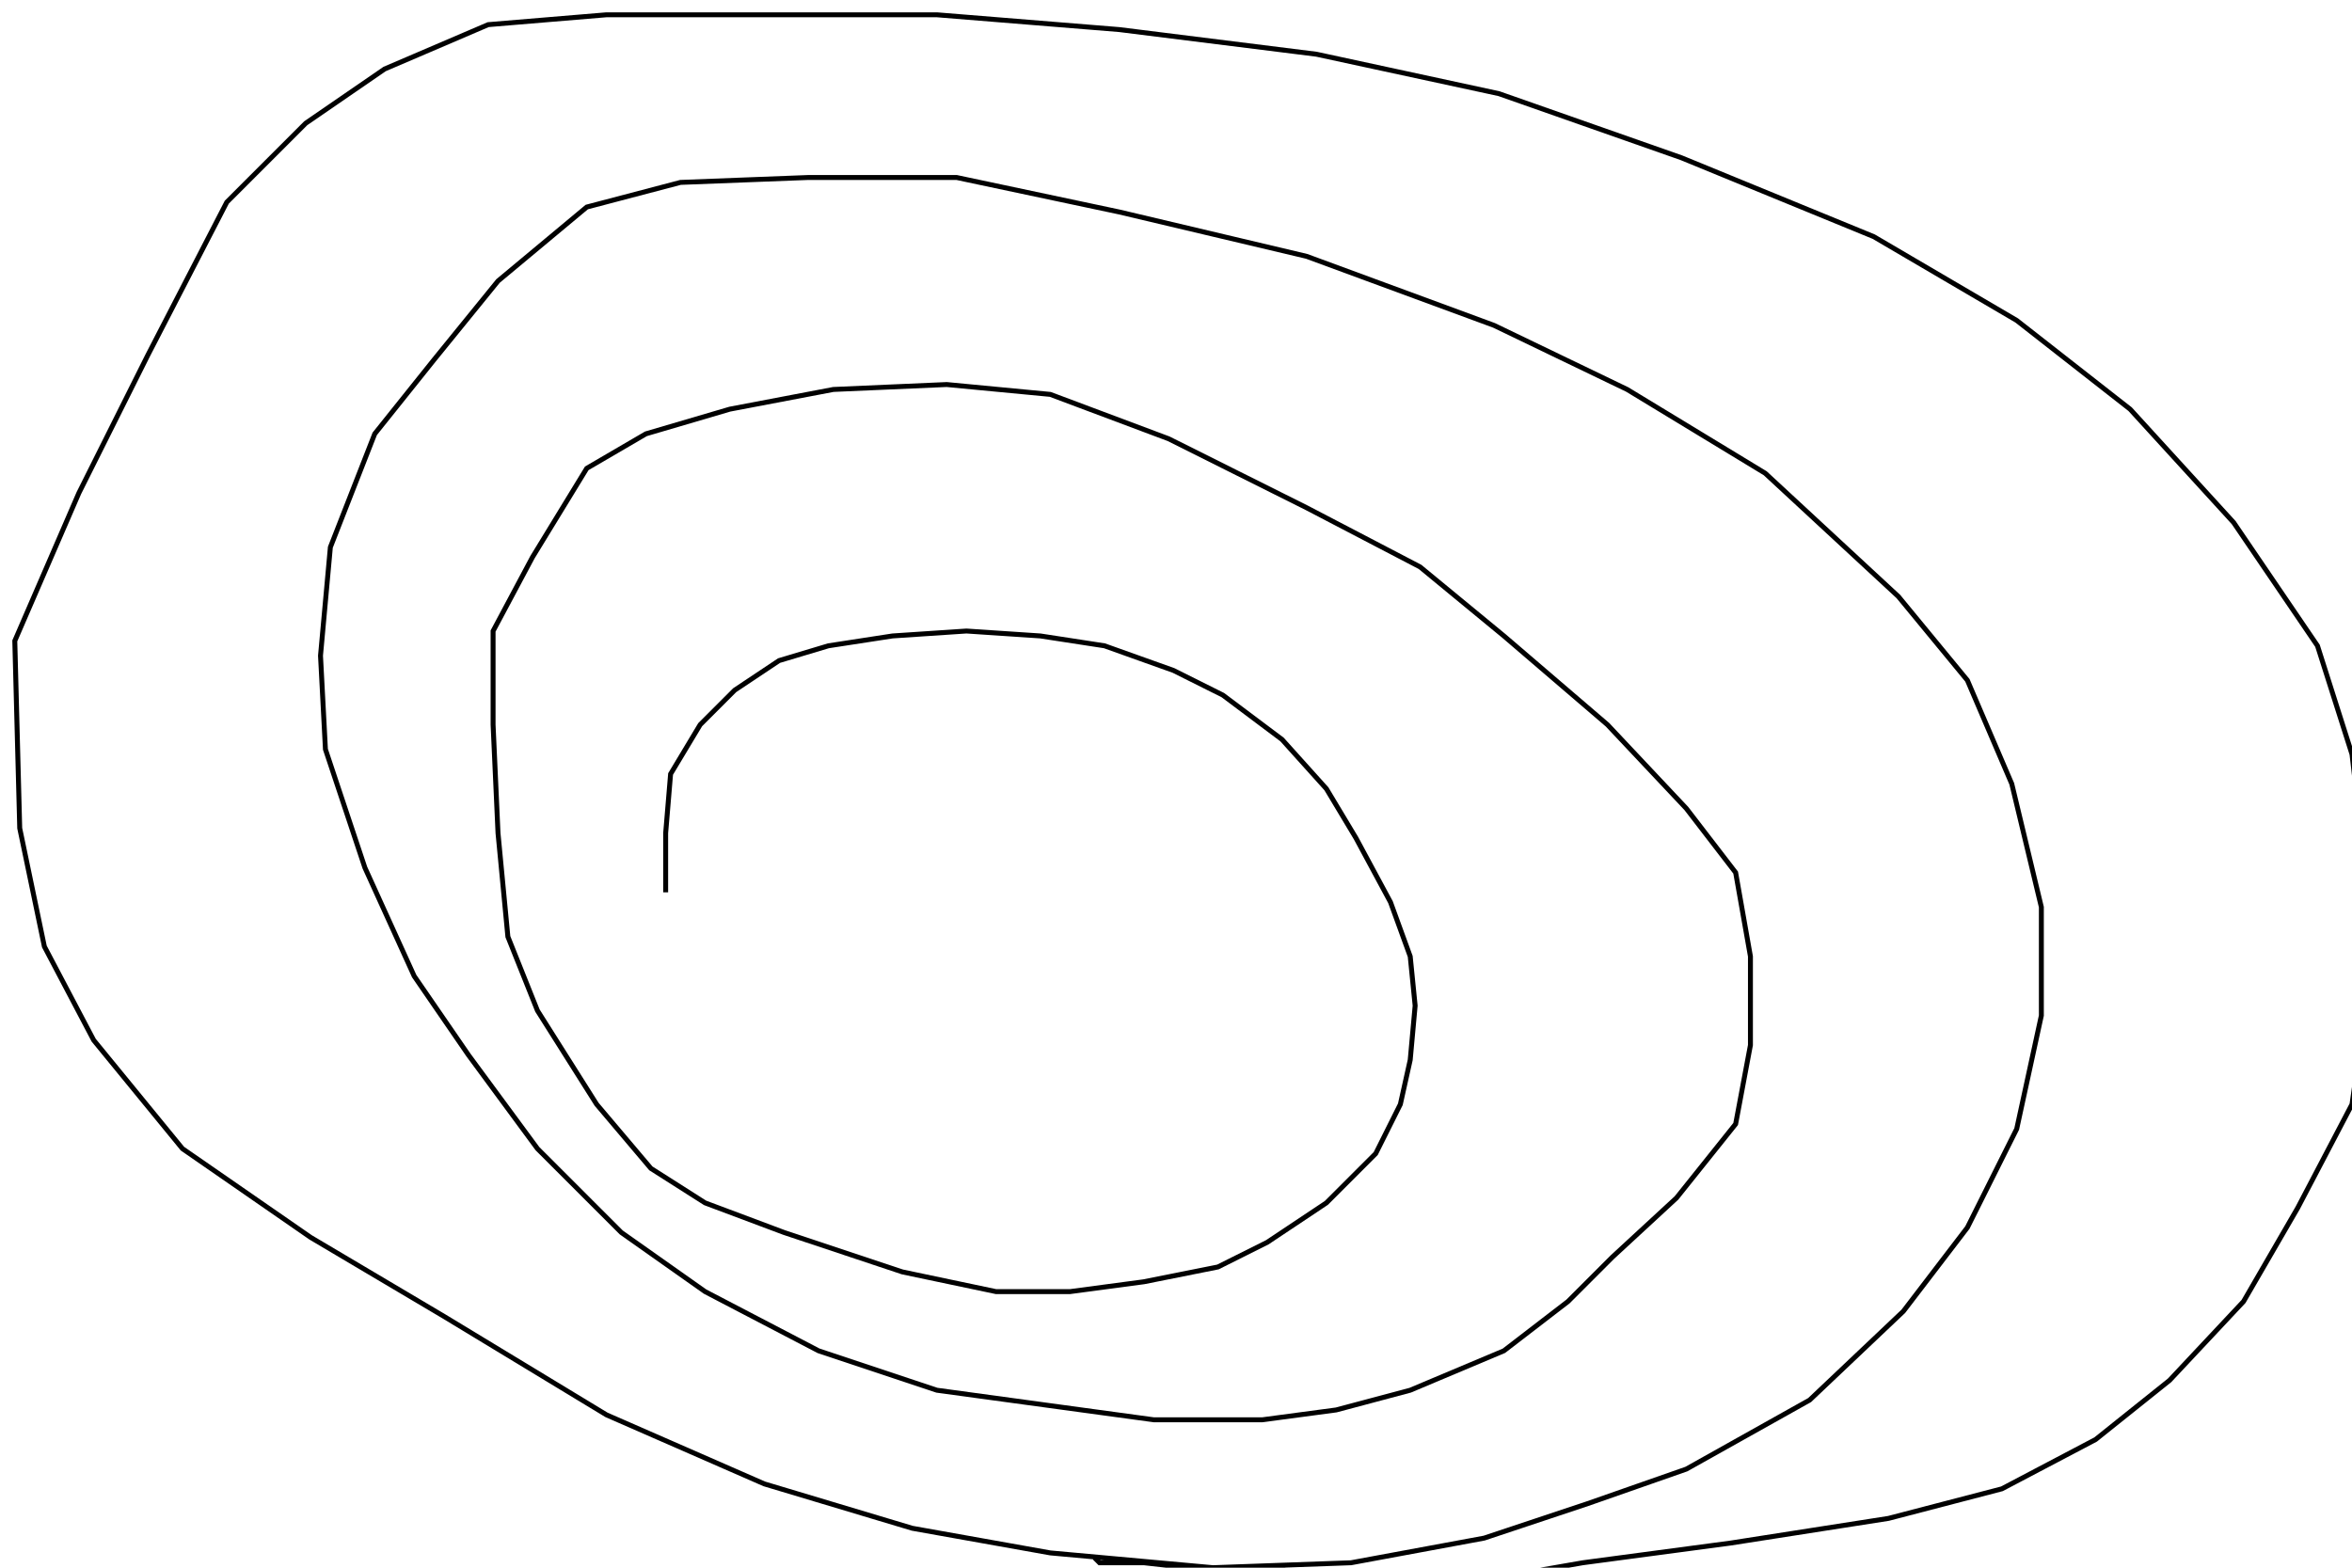 <?xml version="1.0" encoding="utf-8" ?>
<svg baseProfile="tiny" height="318" version="1.2" viewBox="-3 -3 477 318" width="477" xmlns="http://www.w3.org/2000/svg" xmlns:ev="http://www.w3.org/2001/xml-events" xmlns:xlink="http://www.w3.org/1999/xlink"><defs /><path d="M132 178 L132 166 L133 154 L139 144 L146 137 L155 131 L165 128 L178 126 L193 125 L208 126 L221 128 L235 133 L245 138 L257 147 L266 157 L272 167 L279 180 L283 191 L284 201 L283 212 L281 221 L276 231 L266 241 L254 249 L244 254 L229 257 L214 259 L199 259 L180 255 L156 247 L140 241 L129 234 L118 221 L106 202 L100 187 L98 166 L97 144 L97 125 L105 110 L116 92 L128 85 L145 80 L166 76 L189 75 L210 77 L234 86 L262 100 L285 112 L302 126 L323 144 L339 161 L349 174 L352 191 L352 209 L349 225 L337 240 L324 252 L315 261 L302 271 L283 279 L268 283 L253 285 L231 285 L209 282 L187 279 L163 271 L140 259 L123 247 L106 230 L92 211 L81 195 L71 173 L63 149 L62 130 L64 108 L73 85 L85 70 L98 54 L116 39 L135 34 L161 33 L191 33 L224 40 L262 49 L300 63 L327 76 L355 93 L382 118 L396 135 L405 156 L411 181 L411 203 L406 226 L396 246 L383 263 L364 281 L339 295 L319 302 L298 309 L271 314 L243 315 L210 312 L182 307 L152 298 L120 284 L87 264 L60 248 L34 230 L16 208 L6 189 L1 165 L0 127 L13 97 L27 69 L43 38 L59 22 L75 11 L96 2 L120 0 L152 0 L187 0 L224 3 L264 8 L301 16 L338 29 L377 45 L406 62 L429 80 L450 103 L467 128 L474 150 L477 176 L477 200 L474 221 L463 242 L452 261 L437 277 L422 289 L403 299 L380 305 L348 310 L318 314 L295 318 L272 317 L253 315 L238 315 L229 314 L221 314 L220 314 L219 313 " fill="none" stroke="black" /></svg>